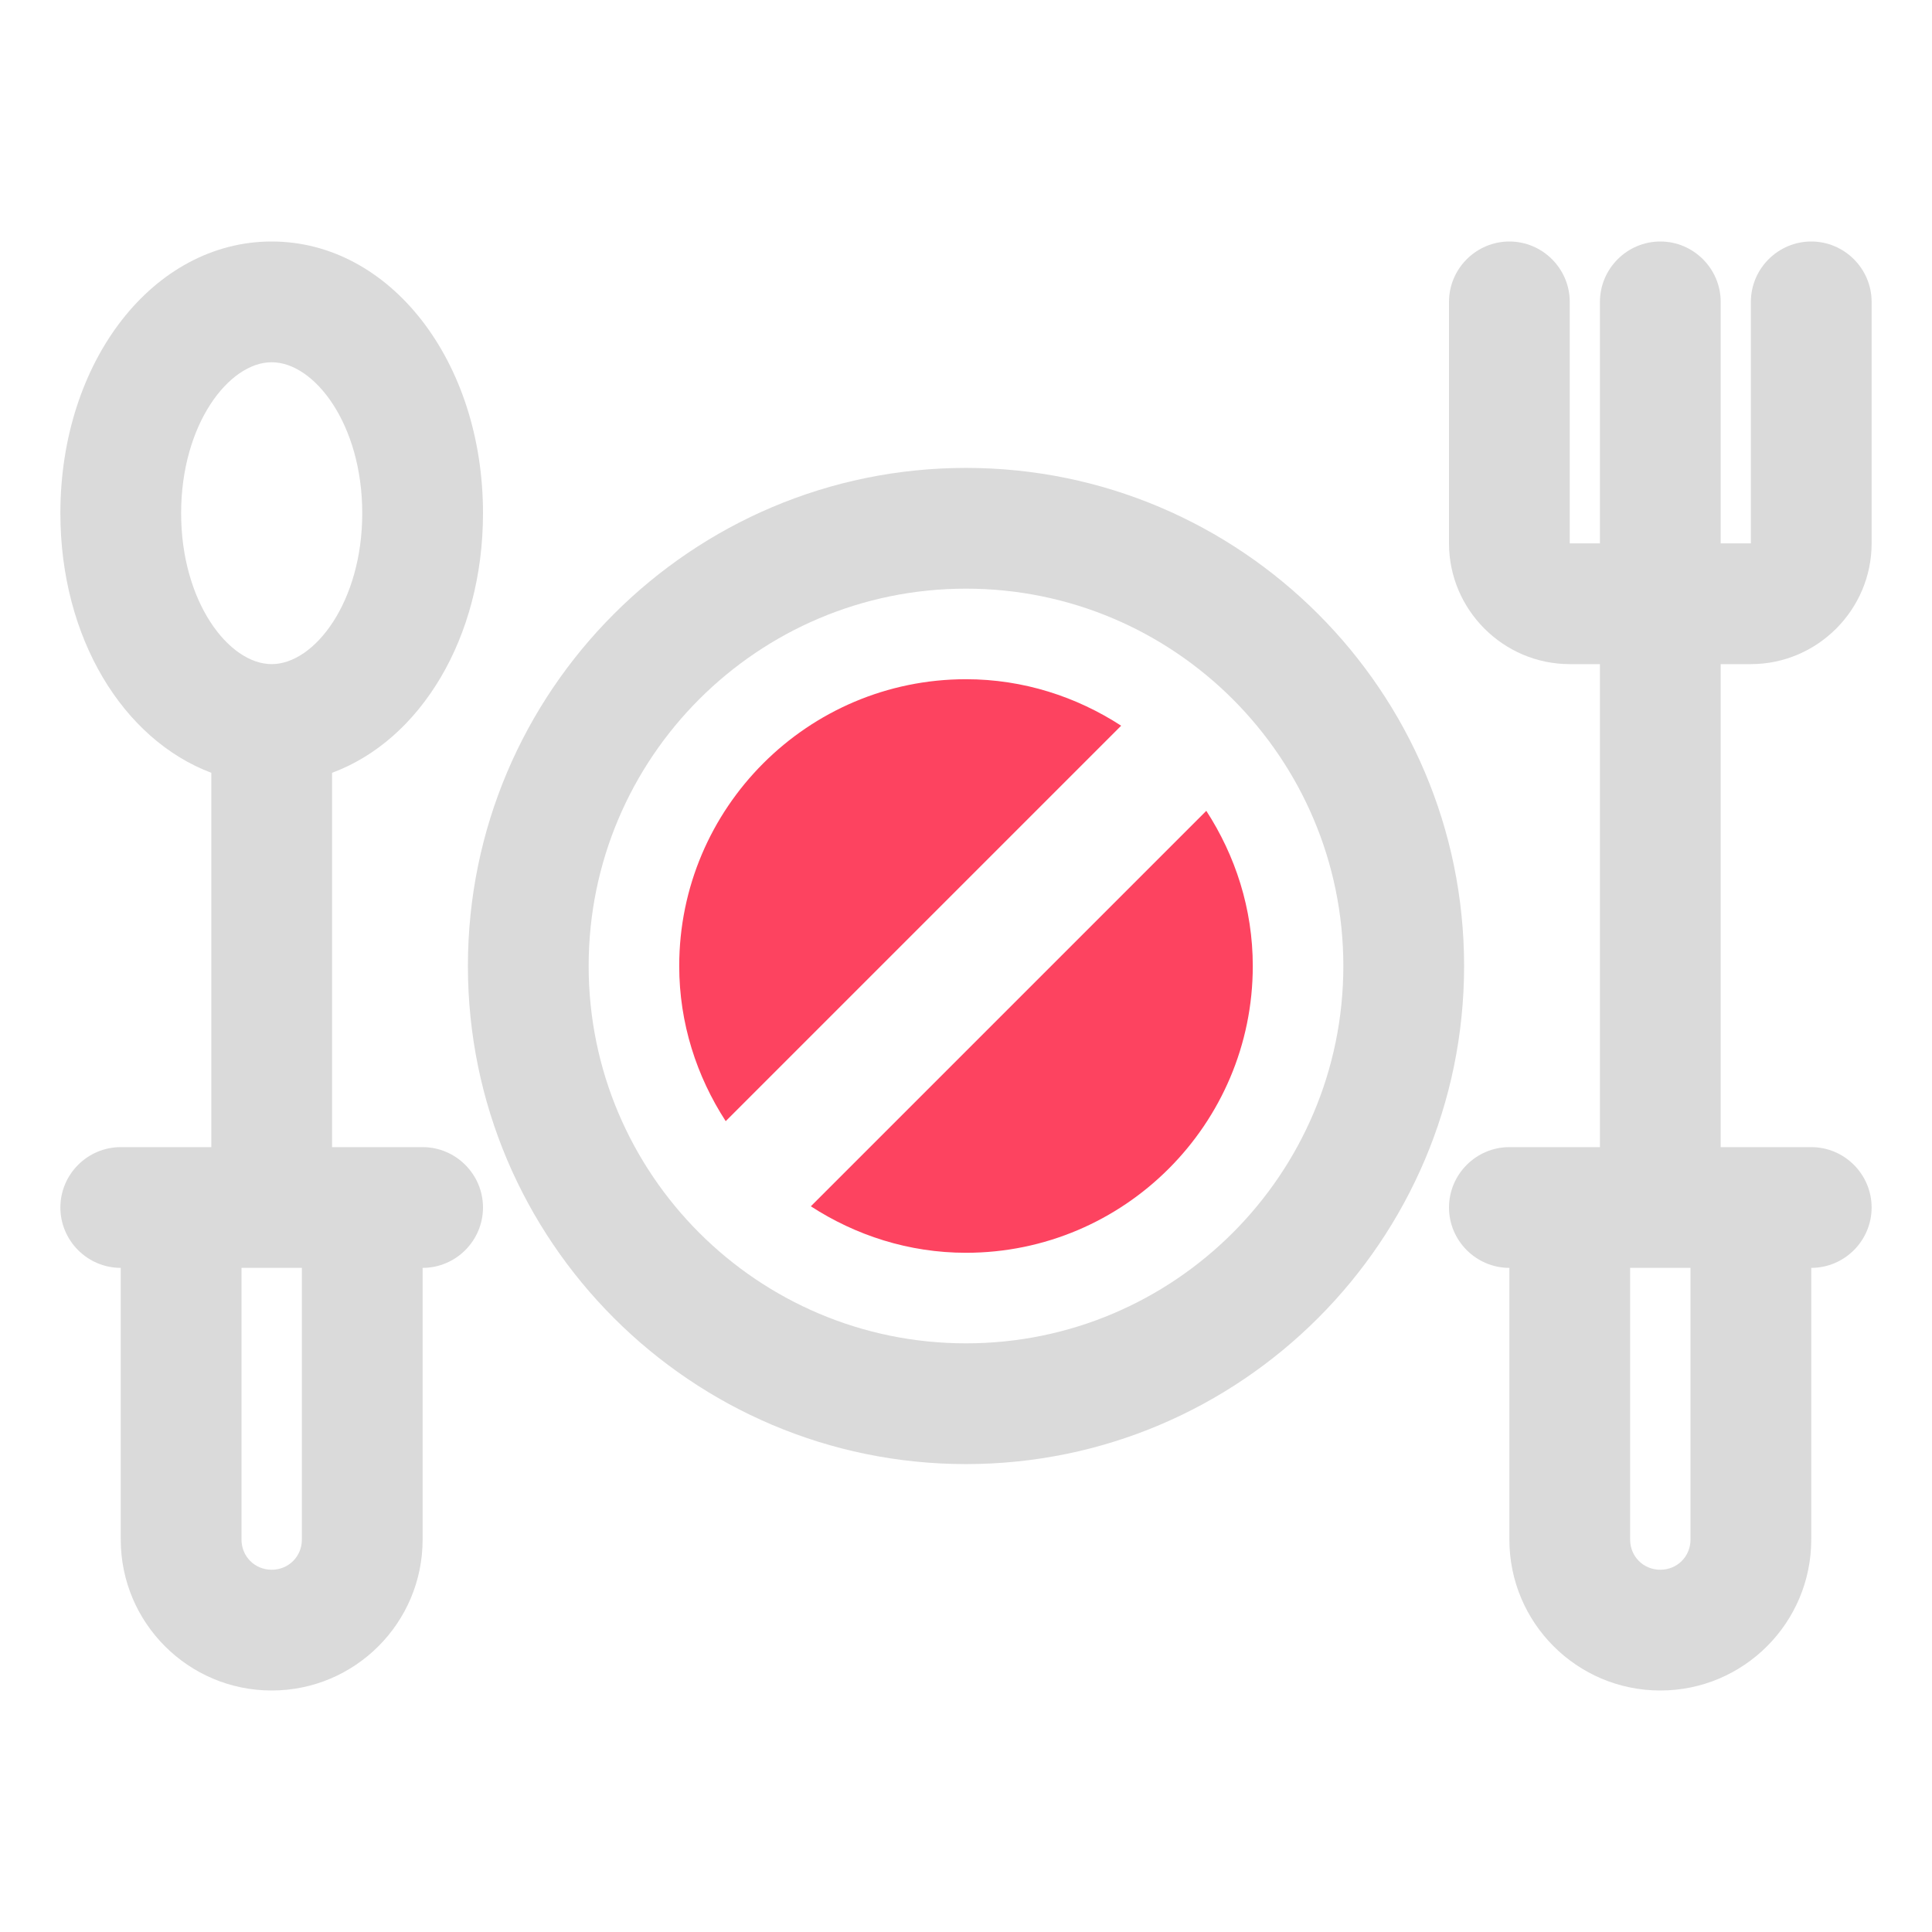 <?xml version="1.0" encoding="UTF-8"?>
<svg id="OBJECT" xmlns="http://www.w3.org/2000/svg" viewBox="0 0 32 32">
  <defs>
    <style>
      .cls-1 {
        fill: #FD4360;
      }

      .cls-1, .cls-2 {
        stroke-width: 0px;
      }

      .cls-2 {
        fill: #dadada;
      }
    </style>
  </defs>
  <g>
    <path class="cls-2" d="m16,7.75c-4.55,0-8.25,3.7-8.25,8.25s3.7,8.25,8.25,8.25,8.25-3.7,8.25-8.25-3.7-8.25-8.25-8.25Zm0,14.5c-3.45,0-6.25-2.8-6.25-6.25s2.8-6.25,6.25-6.25,6.25,2.8,6.25,6.25-2.8,6.25-6.25,6.25Z"/>
    <path class="cls-2" d="m7,19h-1.5v-6.2c1.46-.54,2.5-2.23,2.5-4.3,0-2.52-1.54-4.5-3.5-4.5s-3.5,1.98-3.5,4.5c0,2.07,1.04,3.75,2.5,4.3v6.2h-1.5c-.55,0-1,.45-1,1s.45,1,1,1v4.5c0,1.38,1.12,2.5,2.5,2.5s2.5-1.12,2.5-2.5v-4.5c.55,0,1-.45,1-1s-.45-1-1-1Zm-2.5-13c.71,0,1.5,1.03,1.5,2.5s-.79,2.5-1.5,2.5-1.5-1.03-1.5-2.5.79-2.5,1.5-2.5Zm.5,19.5c0,.28-.22.5-.5.5s-.5-.22-.5-.5v-4.5h1v4.5Z"/>
    <path class="cls-2" d="m29,11c1.1,0,2-.9,2-2v-4c0-.55-.45-1-1-1s-1,.45-1,1v4h-.5v-4c0-.55-.45-1-1-1s-1,.45-1,1v4h-.5v-4c0-.55-.45-1-1-1s-1,.45-1,1v4c0,1.1.9,2,2,2h.5v8h-1.5c-.55,0-1,.45-1,1s.45,1,1,1v4.5c0,1.38,1.12,2.5,2.5,2.5s2.5-1.12,2.5-2.5v-4.5c.55,0,1-.45,1-1s-.45-1-1-1h-1.5v-8h.5Zm-1,14.5c0,.28-.22.5-.5.5s-.5-.22-.5-.5v-4.5h1v4.5Z"/>
  </g>
  <g>
    <path class="cls-1" d="m18.57,12.02c-.74-.48-1.62-.77-2.57-.77-2.62,0-4.75,2.13-4.75,4.75,0,.95.29,1.83.77,2.57l6.55-6.55Z"/>
    <path class="cls-1" d="m13.43,19.98c.74.48,1.62.77,2.57.77,2.62,0,4.75-2.13,4.75-4.75,0-.95-.29-1.83-.77-2.57l-6.55,6.55Z"/>
  </g>
</svg>